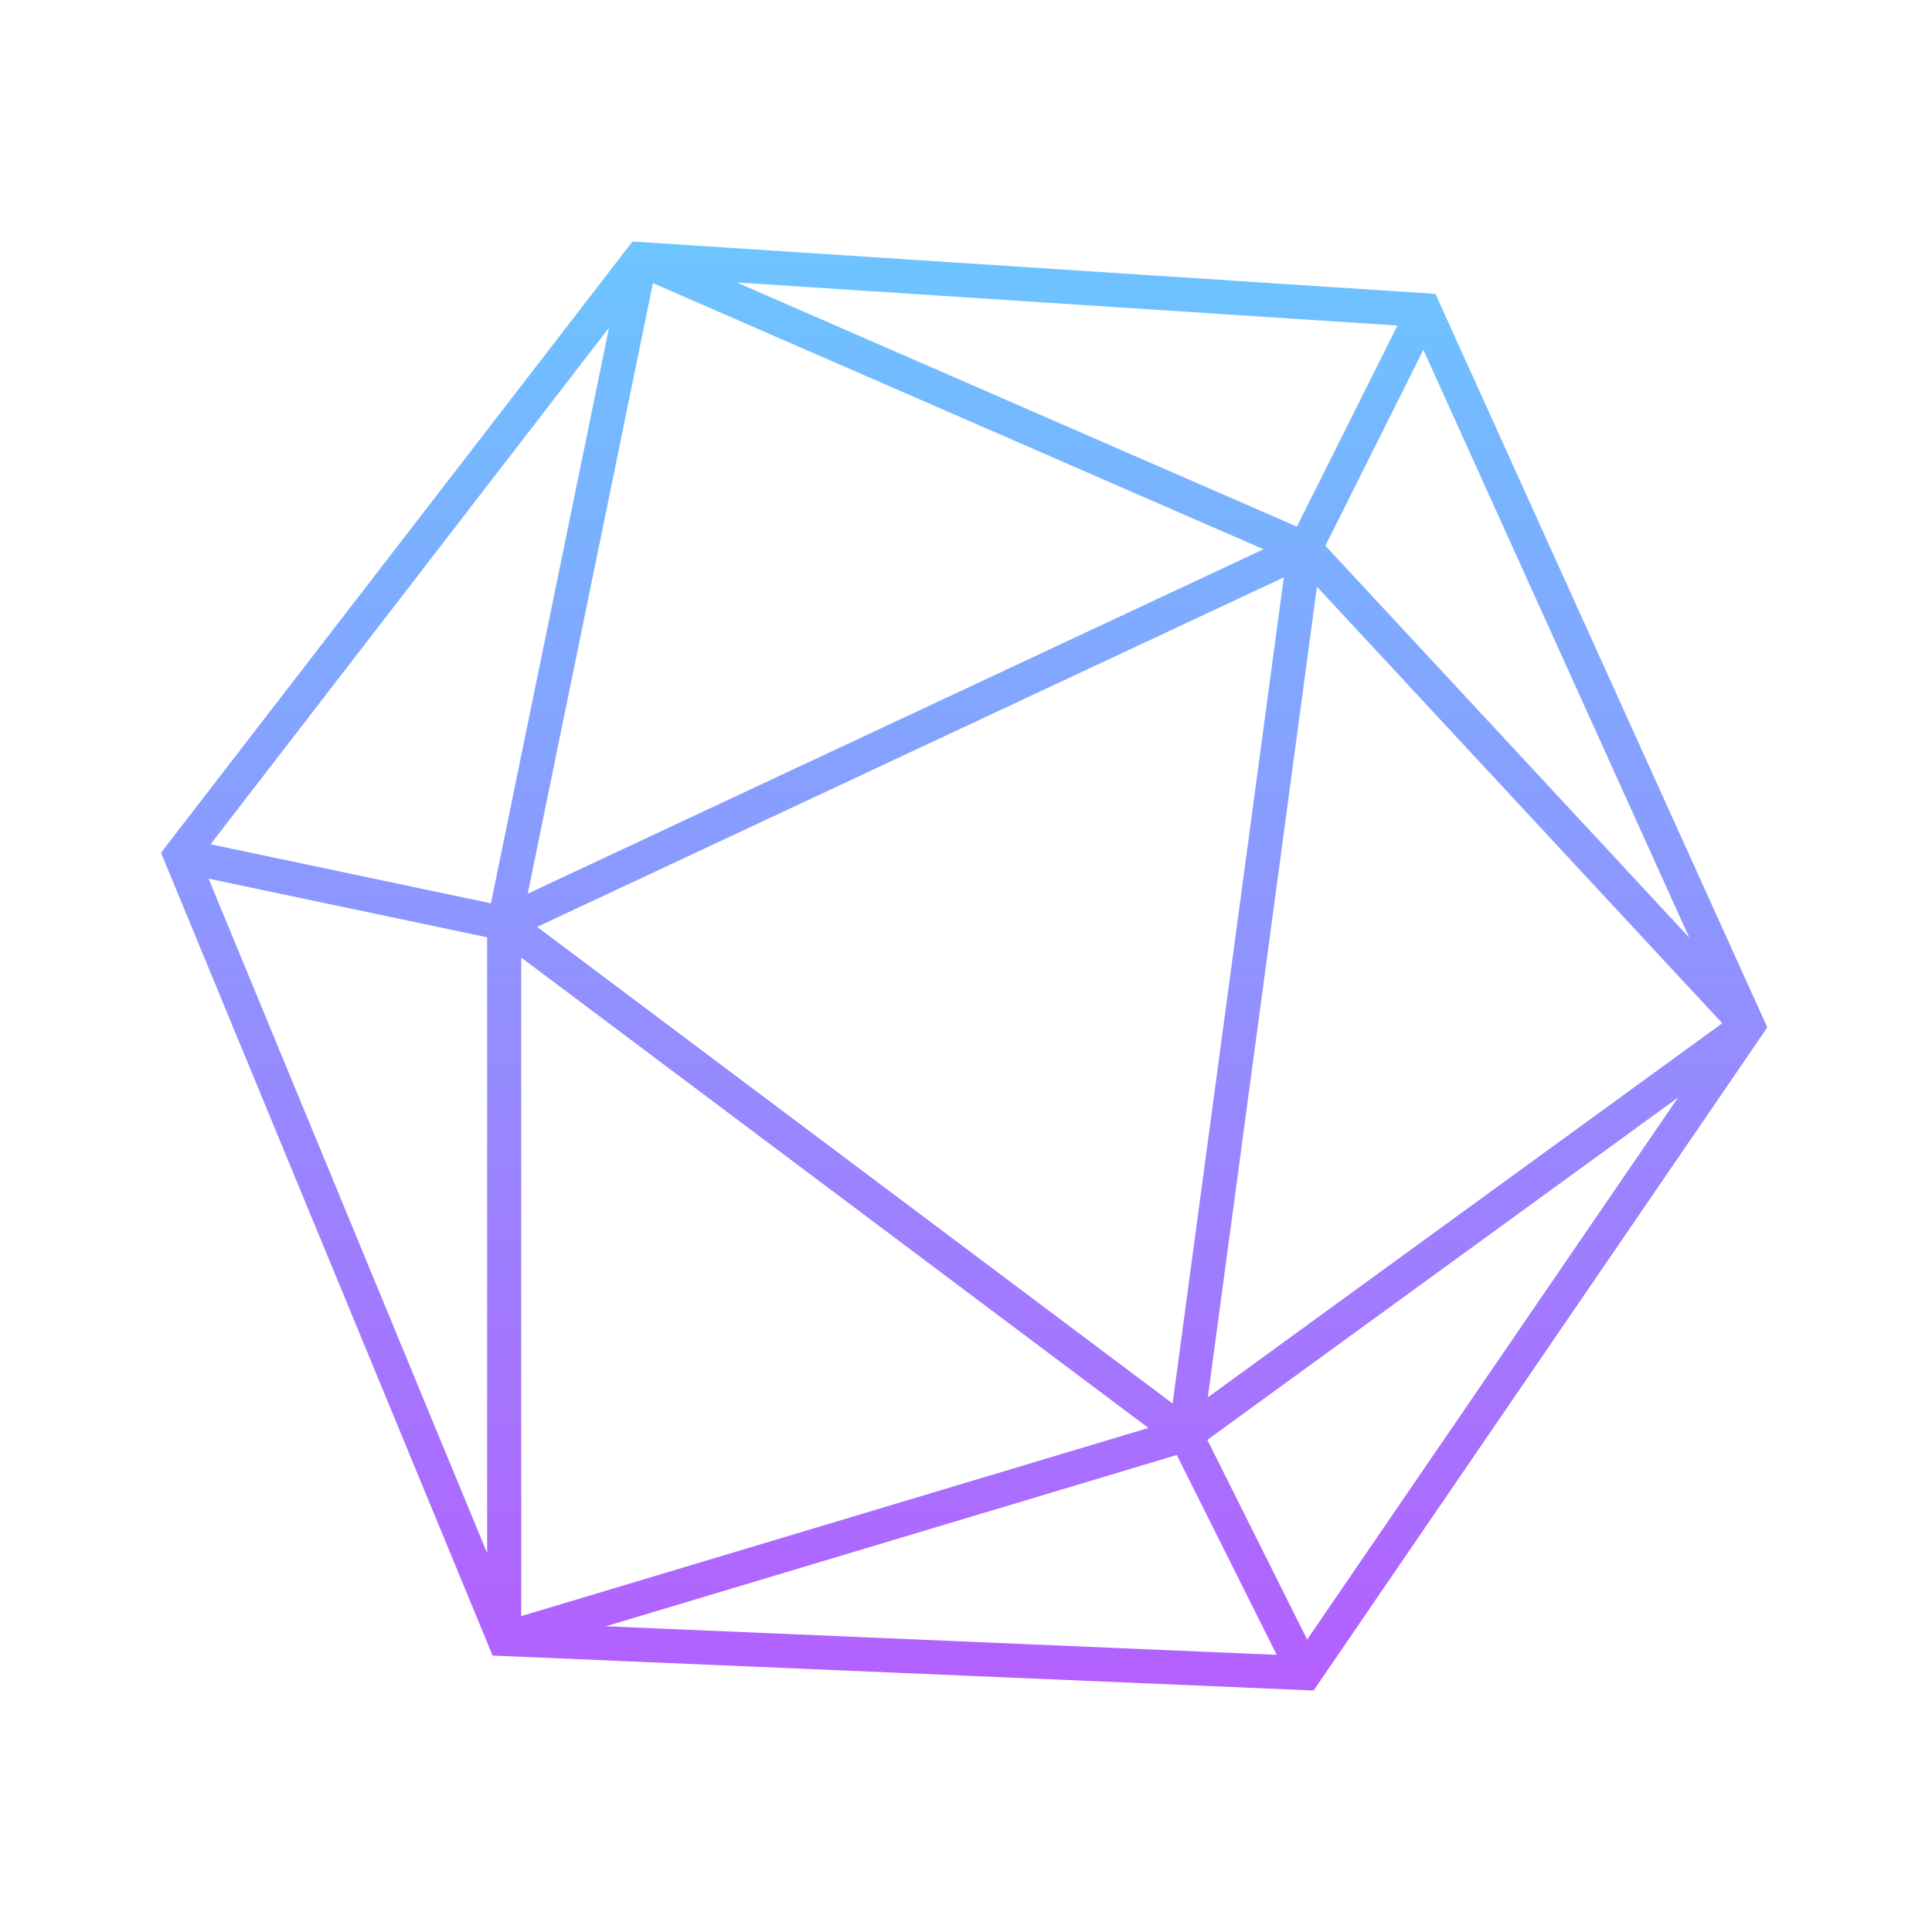 <svg width="48" height="48" viewBox="0 0 48 48" fill="none" xmlns="http://www.w3.org/2000/svg">
<path fill-rule="evenodd" clip-rule="evenodd" d="M15.715 6L35.663 7.301L43.908 25.526L32.636 42L12.239 41.132L4 21.186L15.715 6ZM16.222 7.034L13.111 22.203L31.392 13.646L16.222 7.034ZM31.896 14.345L13.345 23.028L29.133 34.87L31.896 14.345ZM28.532 35.477L12.95 23.791V40.152L28.532 35.477ZM12.103 38.587V23.287L5.182 21.83L12.103 38.587ZM5.232 20.976L12.197 22.442L15.13 8.144L5.232 20.976ZM15.053 40.404L31.72 41.114L29.237 36.149L15.053 40.404ZM29.996 35.773L32.476 40.734L41.691 27.268L29.996 35.773ZM41.969 23.295L35.363 8.691L32.929 13.559L41.969 23.295ZM32.221 13.084L18.302 7.017L34.719 8.088L32.221 13.084ZM32.719 14.577L30.008 34.717L42.789 25.422L32.719 14.577Z" fill="url(#paint0_linear_14360_27090)"/>
<defs>
<linearGradient id="paint0_linear_14360_27090" x1="23.954" y1="6" x2="23.954" y2="42" gradientUnits="userSpaceOnUse">
<stop stop-color="#6CC5FF"/>
<stop offset="1" stop-color="#B45FFF"/>
</linearGradient>
</defs>
</svg>
